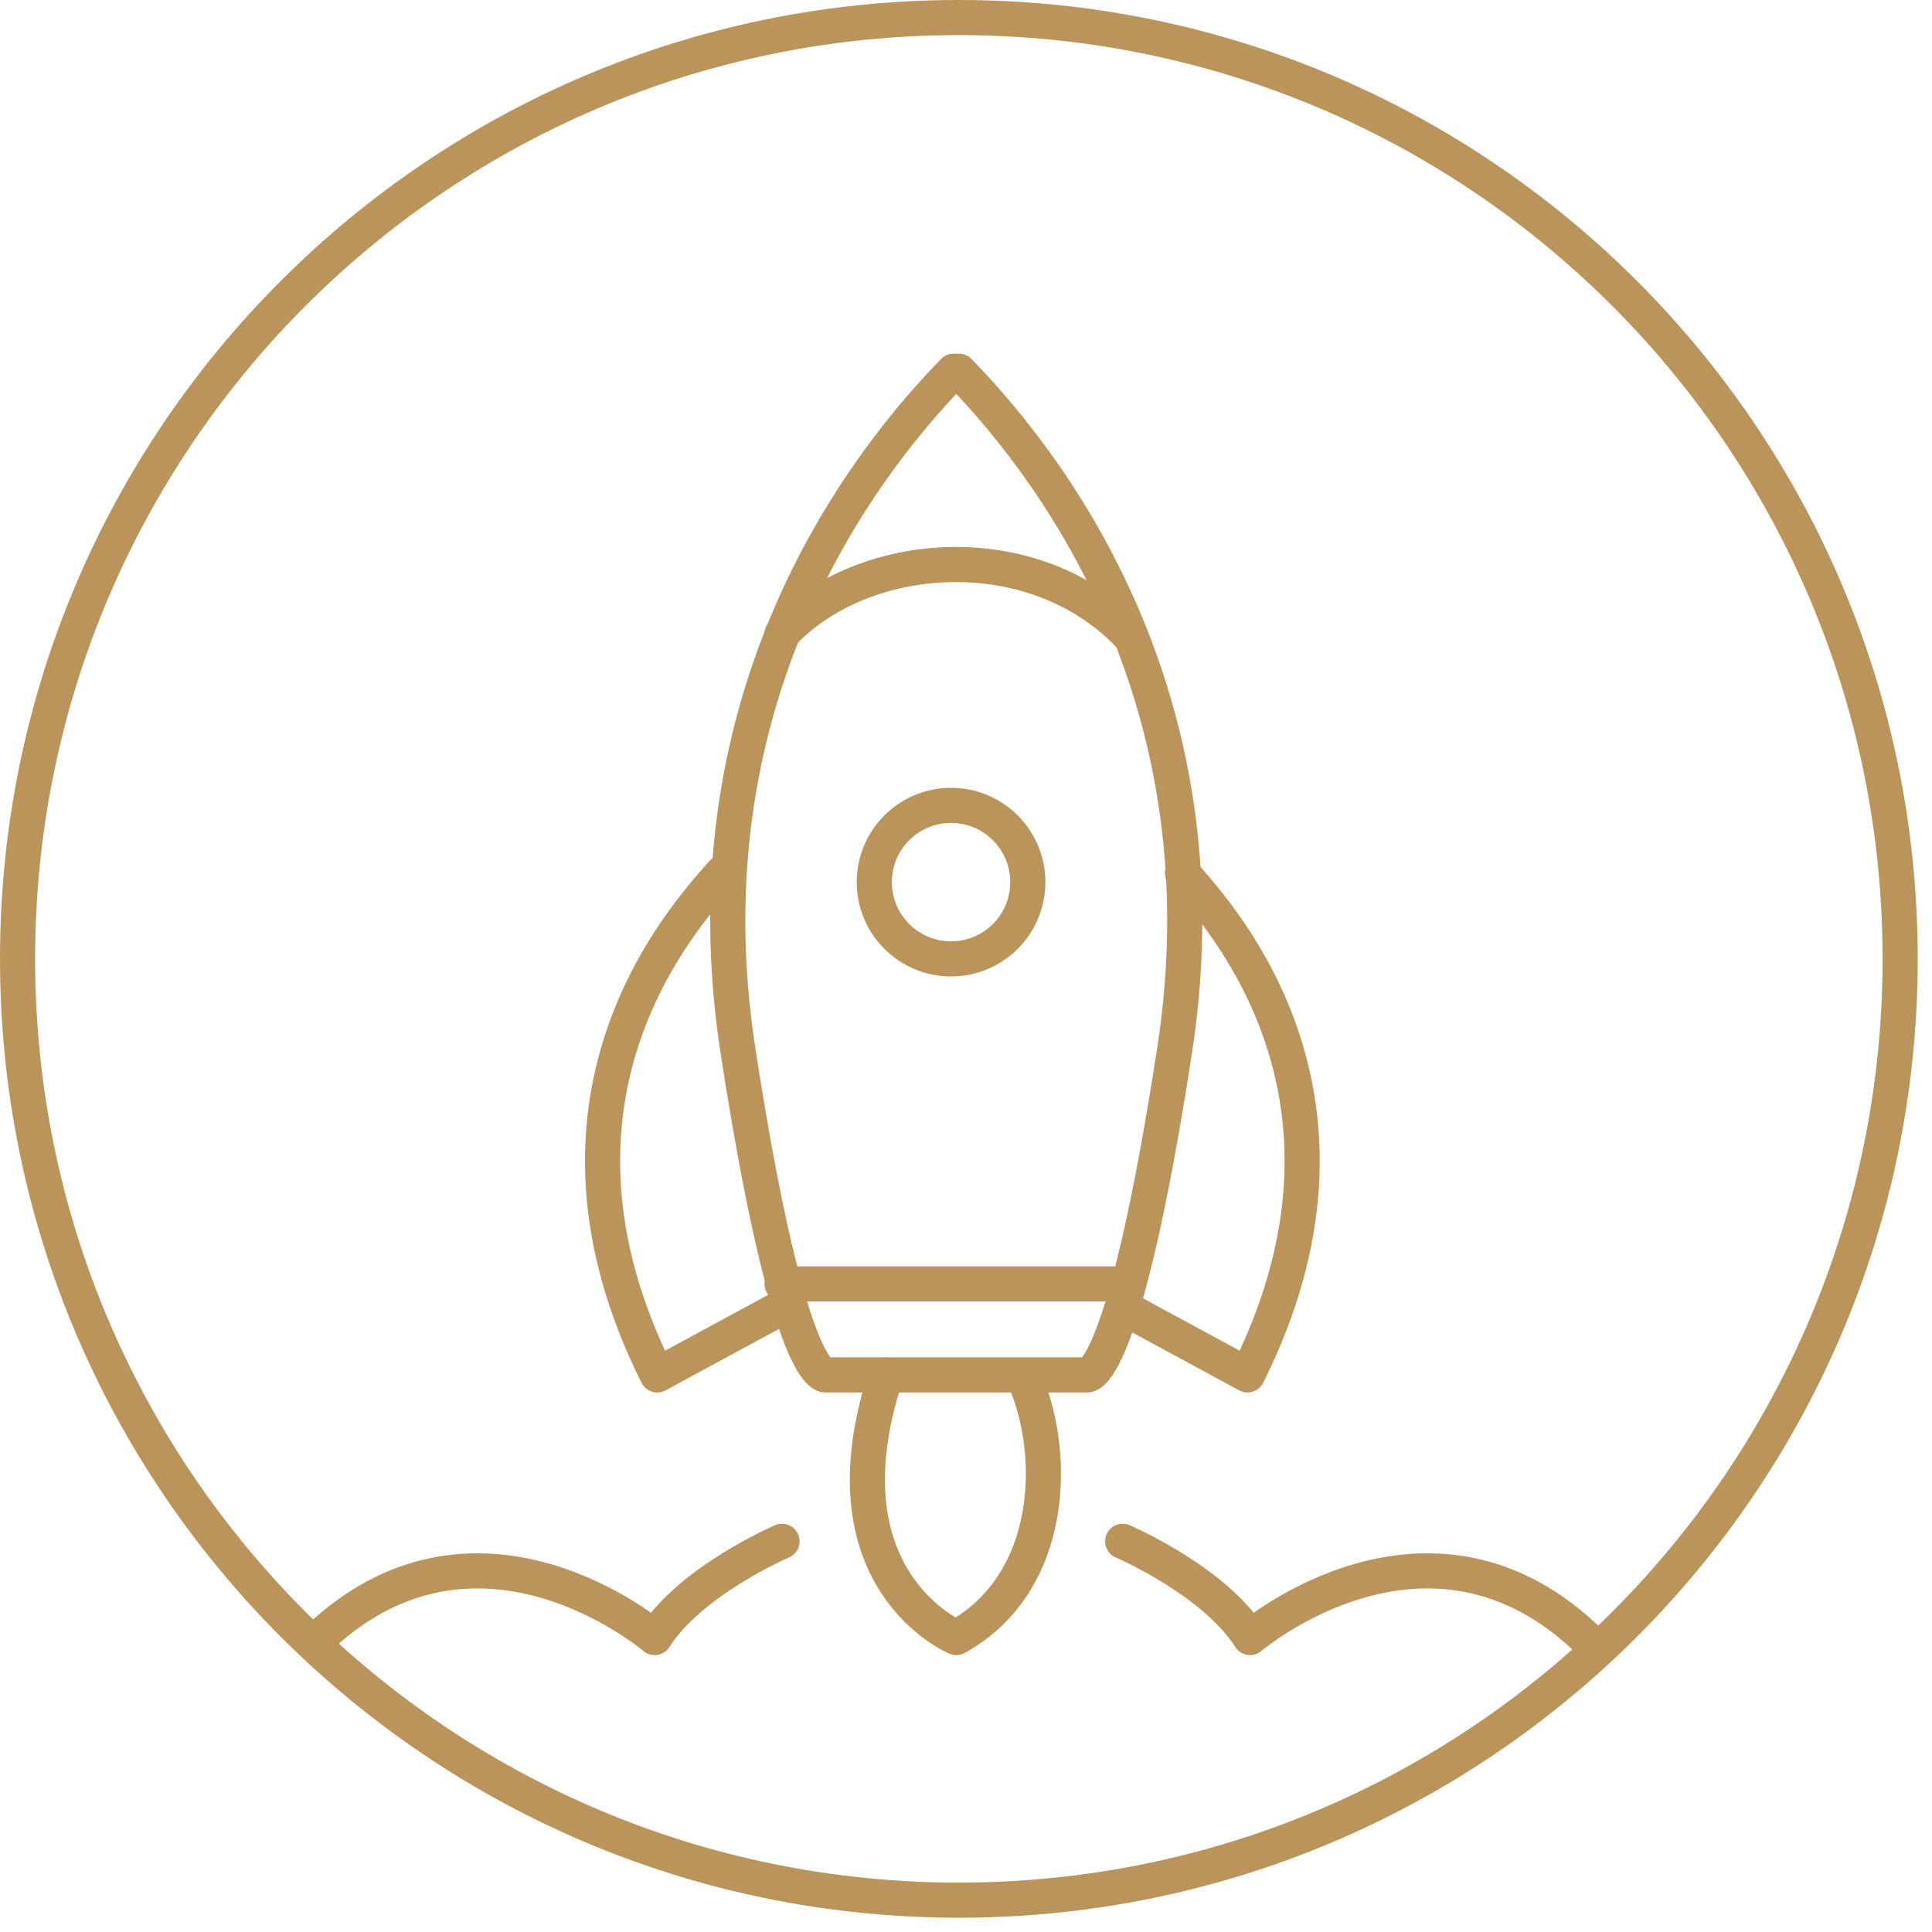 <svg width="110" height="110" viewBox="0 0 110 110" fill="none" xmlns="http://www.w3.org/2000/svg">
<path d="M54.593 108.187C84.192 108.187 108.187 84.192 108.187 54.593C108.187 24.995 84.192 1 54.593 1C24.995 1 1 24.995 1 54.593C1 84.192 24.995 108.187 54.593 108.187Z" stroke="#BB945B" stroke-width="2" stroke-miterlimit="10" stroke-linecap="round" stroke-linejoin="round"/>
<path d="M54.298 21.135C48.228 27.353 39.049 40.529 42.01 59.776C44.971 79.022 47.043 78.282 47.043 78.282H61.848C61.848 78.282 63.921 79.022 66.882 59.776C69.843 40.529 60.664 27.353 54.594 21.135" stroke="#BB945B" stroke-width="2" stroke-miterlimit="10" stroke-linecap="round" stroke-linejoin="round"/>
<path d="M67.326 49.708C69.695 52.373 78.874 62.588 71.027 78.281L63.921 74.432" stroke="#BB945B" stroke-width="2" stroke-miterlimit="10" stroke-linecap="round" stroke-linejoin="round"/>
<path d="M41.121 49.708C38.752 52.373 29.573 62.588 37.42 78.281L44.526 74.432" stroke="#BB945B" stroke-width="2" stroke-miterlimit="10" stroke-linecap="round" stroke-linejoin="round"/>
<path d="M58.295 78.43C60.219 82.723 60.072 90.126 54.446 93.235C54.446 93.235 46.599 89.978 50.448 78.282" stroke="#BB945B" stroke-width="2" stroke-miterlimit="10" stroke-linecap="round" stroke-linejoin="round"/>
<path d="M44.526 73.1H63.921" stroke="#BB945B" stroke-width="2" stroke-miterlimit="10" stroke-linecap="round" stroke-linejoin="round"/>
<path d="M44.526 36.088C49.116 31.202 58.739 30.462 64.217 36.088" stroke="#BB945B" stroke-width="2" stroke-miterlimit="10" stroke-linecap="round" stroke-linejoin="round"/>
<path d="M54.149 54.595C56.563 54.595 58.52 52.638 58.52 50.225C58.52 47.811 56.563 45.855 54.149 45.855C51.736 45.855 49.779 47.811 49.779 50.225C49.779 52.638 51.736 54.595 54.149 54.595Z" stroke="#BB945B" stroke-width="2" stroke-miterlimit="10" stroke-linecap="round" stroke-linejoin="round"/>
<path d="M44.526 87.757C44.526 87.757 39.344 89.978 37.272 93.235C37.272 93.235 27.056 84.5 17.877 93.531" stroke="#BB945B" stroke-width="2" stroke-miterlimit="10" stroke-linecap="round" stroke-linejoin="round"/>
<path d="M63.921 87.757C63.921 87.757 69.103 89.978 71.175 93.235C71.175 93.235 81.391 84.5 90.57 93.531" stroke="#BB945B" stroke-width="2" stroke-miterlimit="10" stroke-linecap="round" stroke-linejoin="round"/>
</svg>
